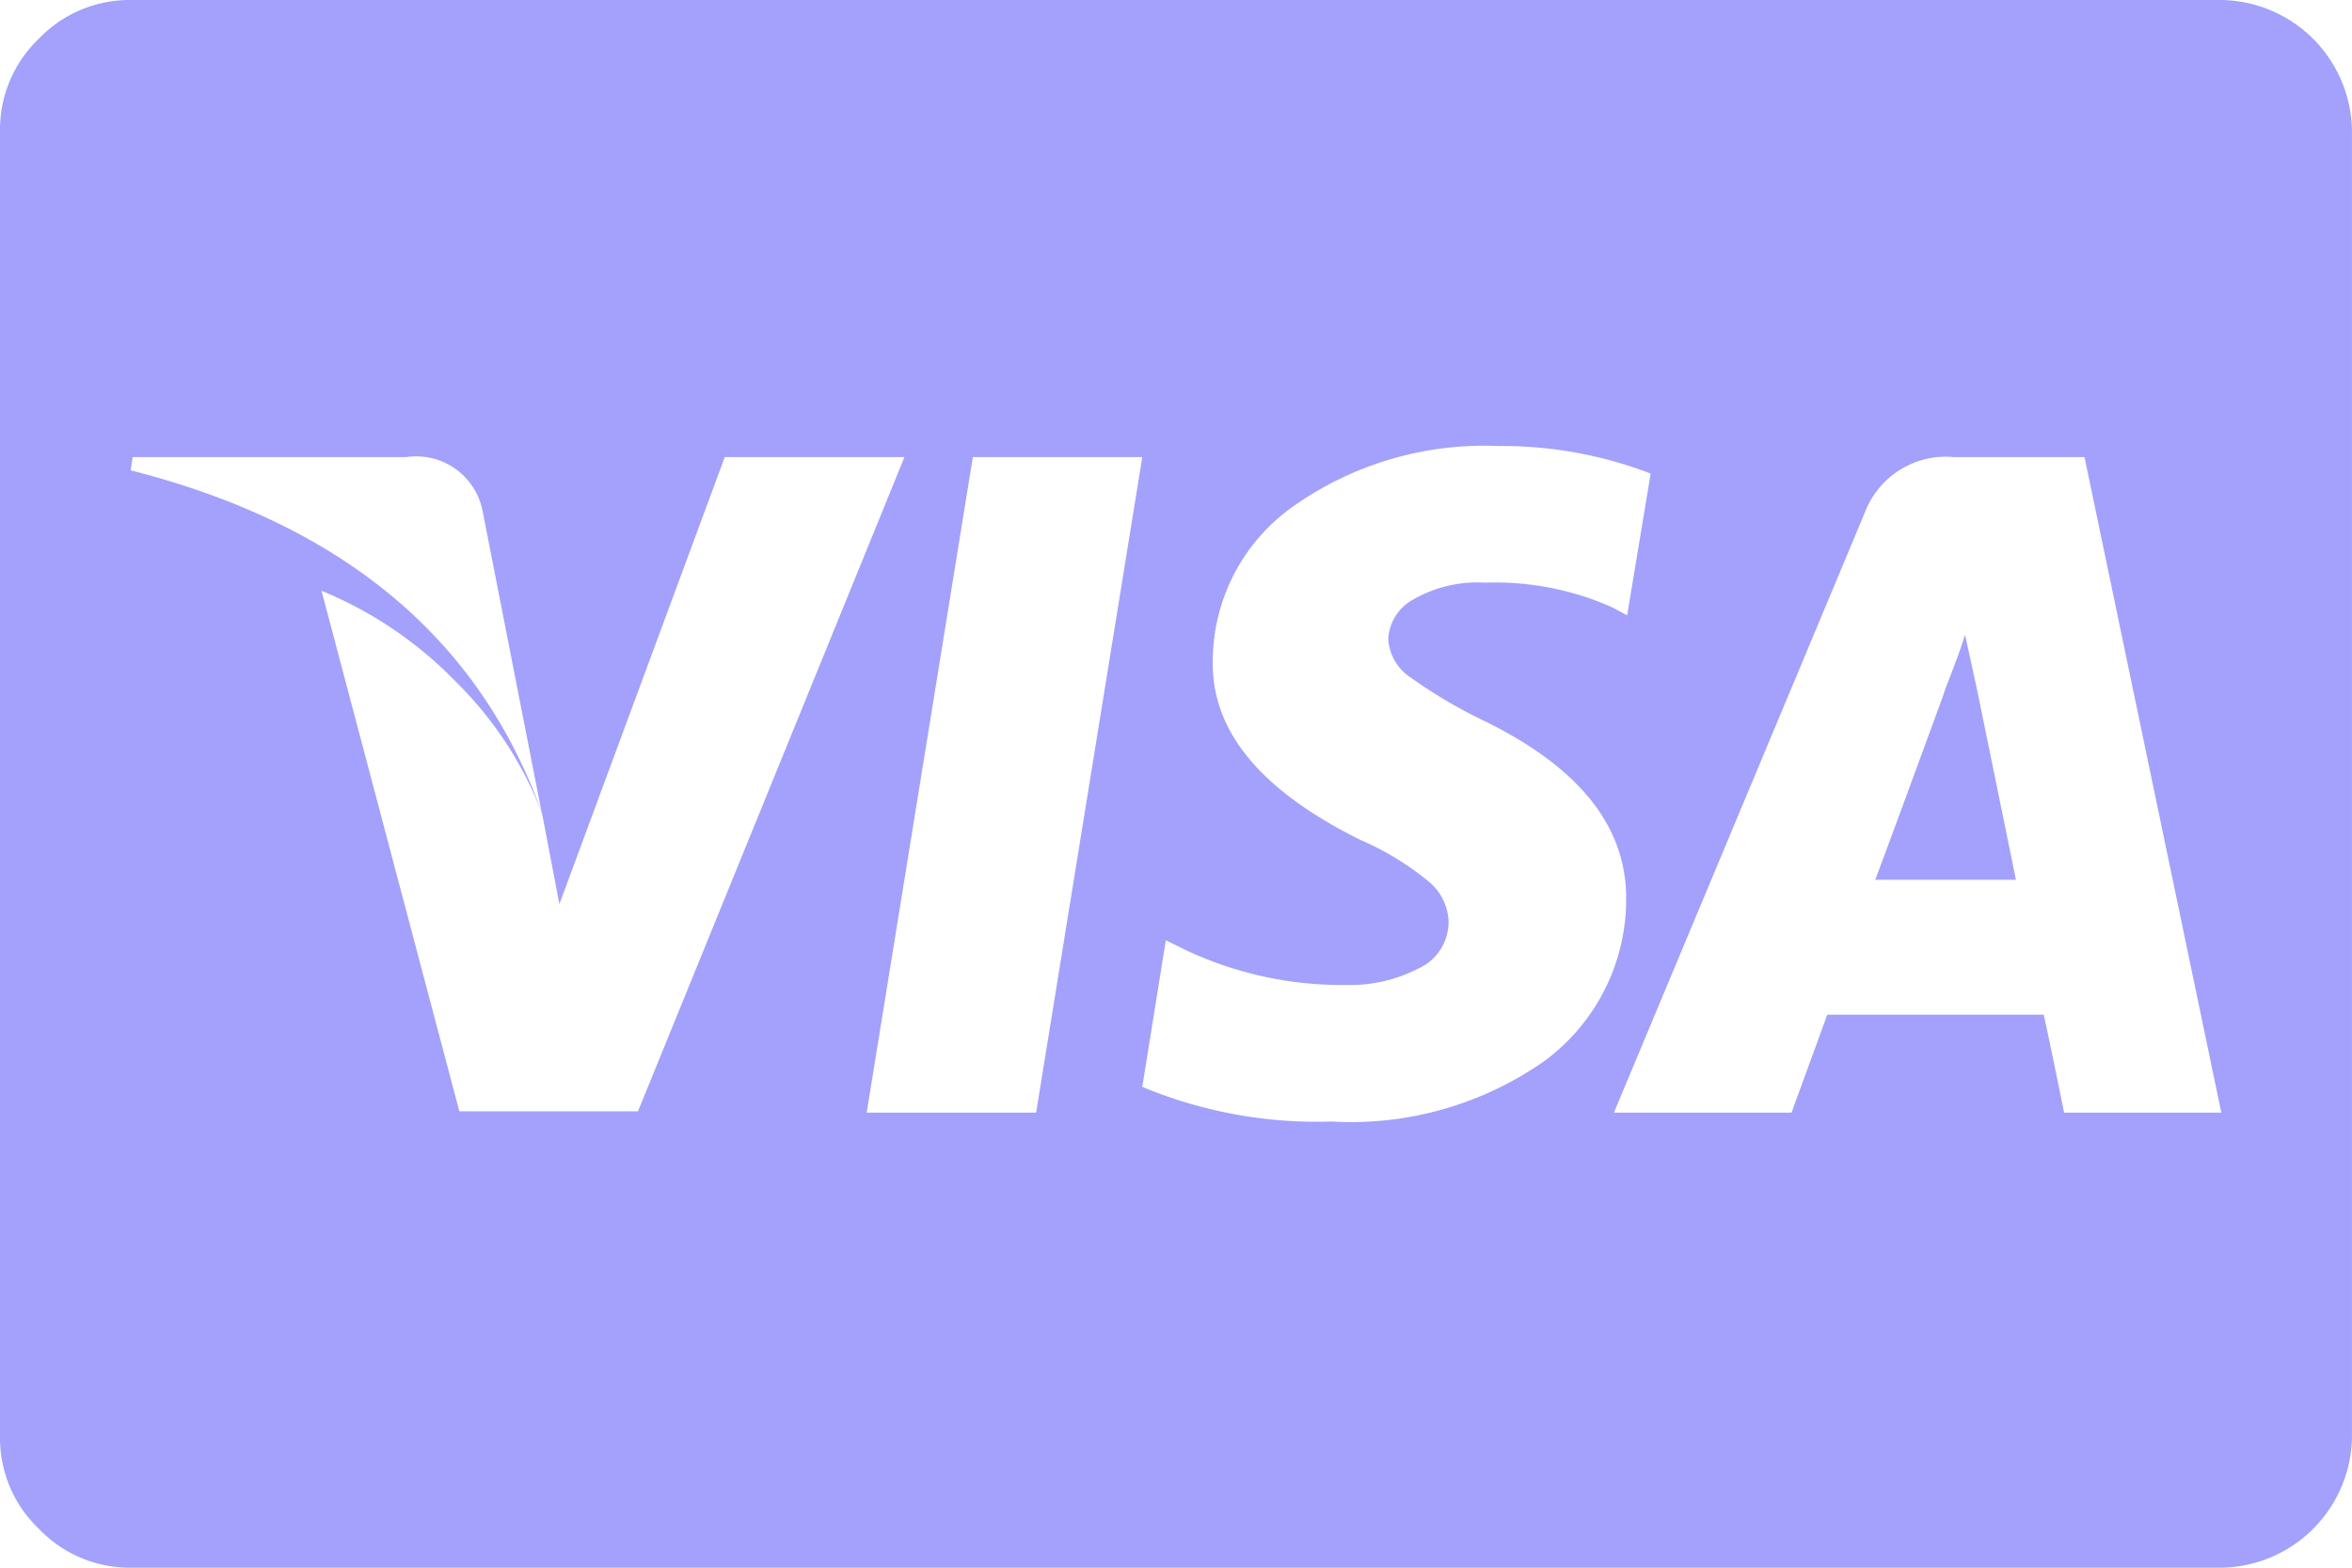 <svg xmlns="http://www.w3.org/2000/svg" width="63.852" height="42.568" viewBox="0 0 63.852 42.568">
  <path id="Icon_metro-visa" data-name="Icon metro-visa" d="M57.3,34.178H53.48q.388-1.025,1.829-4.961l.083-.249q.111-.277.277-.721t.249-.721l.333,1.524Zm-40.018-1.8L15.679,24.2A1.837,1.837,0,0,0,13.6,22.7H6.173l-.055.36q8.619,2.189,11.169,9.312ZM22.247,22.7l-4.49,12.139-.471-2.466a10.077,10.077,0,0,0-2.356-3.589,10.748,10.748,0,0,0-3.63-2.453l3.741,14.134h4.85L27.125,22.7H22.247ZM26.1,40.5h4.6L33.582,22.7h-4.6ZM47.383,23.148a11.232,11.232,0,0,0-4.129-.748,8.983,8.983,0,0,0-5.57,1.635,5.156,5.156,0,0,0-2.189,4.24Q35.466,31.1,39.513,33.1a7.665,7.665,0,0,1,1.857,1.136,1.476,1.476,0,0,1,.527,1.081,1.387,1.387,0,0,1-.831,1.275,4,4,0,0,1-1.912.443,10.013,10.013,0,0,1-4.323-.915l-.61-.3L33.582,39.8a12.279,12.279,0,0,0,5.127.942,9.15,9.15,0,0,0,5.778-1.635,5.449,5.449,0,0,0,2.231-4.434q0-2.938-3.88-4.822a13.392,13.392,0,0,1-1.968-1.164,1.334,1.334,0,0,1-.61-1.053,1.294,1.294,0,0,1,.679-1.067,3.491,3.491,0,0,1,1.954-.457,7.823,7.823,0,0,1,3.436.665l.416.222ZM59.161,22.7H55.614A2.354,2.354,0,0,0,53.2,24.2L46.386,40.5h4.822l.97-2.66h5.875q.139.61.554,2.66h4.268Zm7.261-8.868V49.31a3.6,3.6,0,0,1-3.547,3.547H6.118A3.409,3.409,0,0,1,3.624,51.8,3.409,3.409,0,0,1,2.571,49.31V13.836a3.409,3.409,0,0,1,1.053-2.494,3.409,3.409,0,0,1,2.494-1.053H62.875a3.6,3.6,0,0,1,3.547,3.547Z" transform="translate(-2.571 -10.289)" fill="#a3a1fb"/>
</svg>

